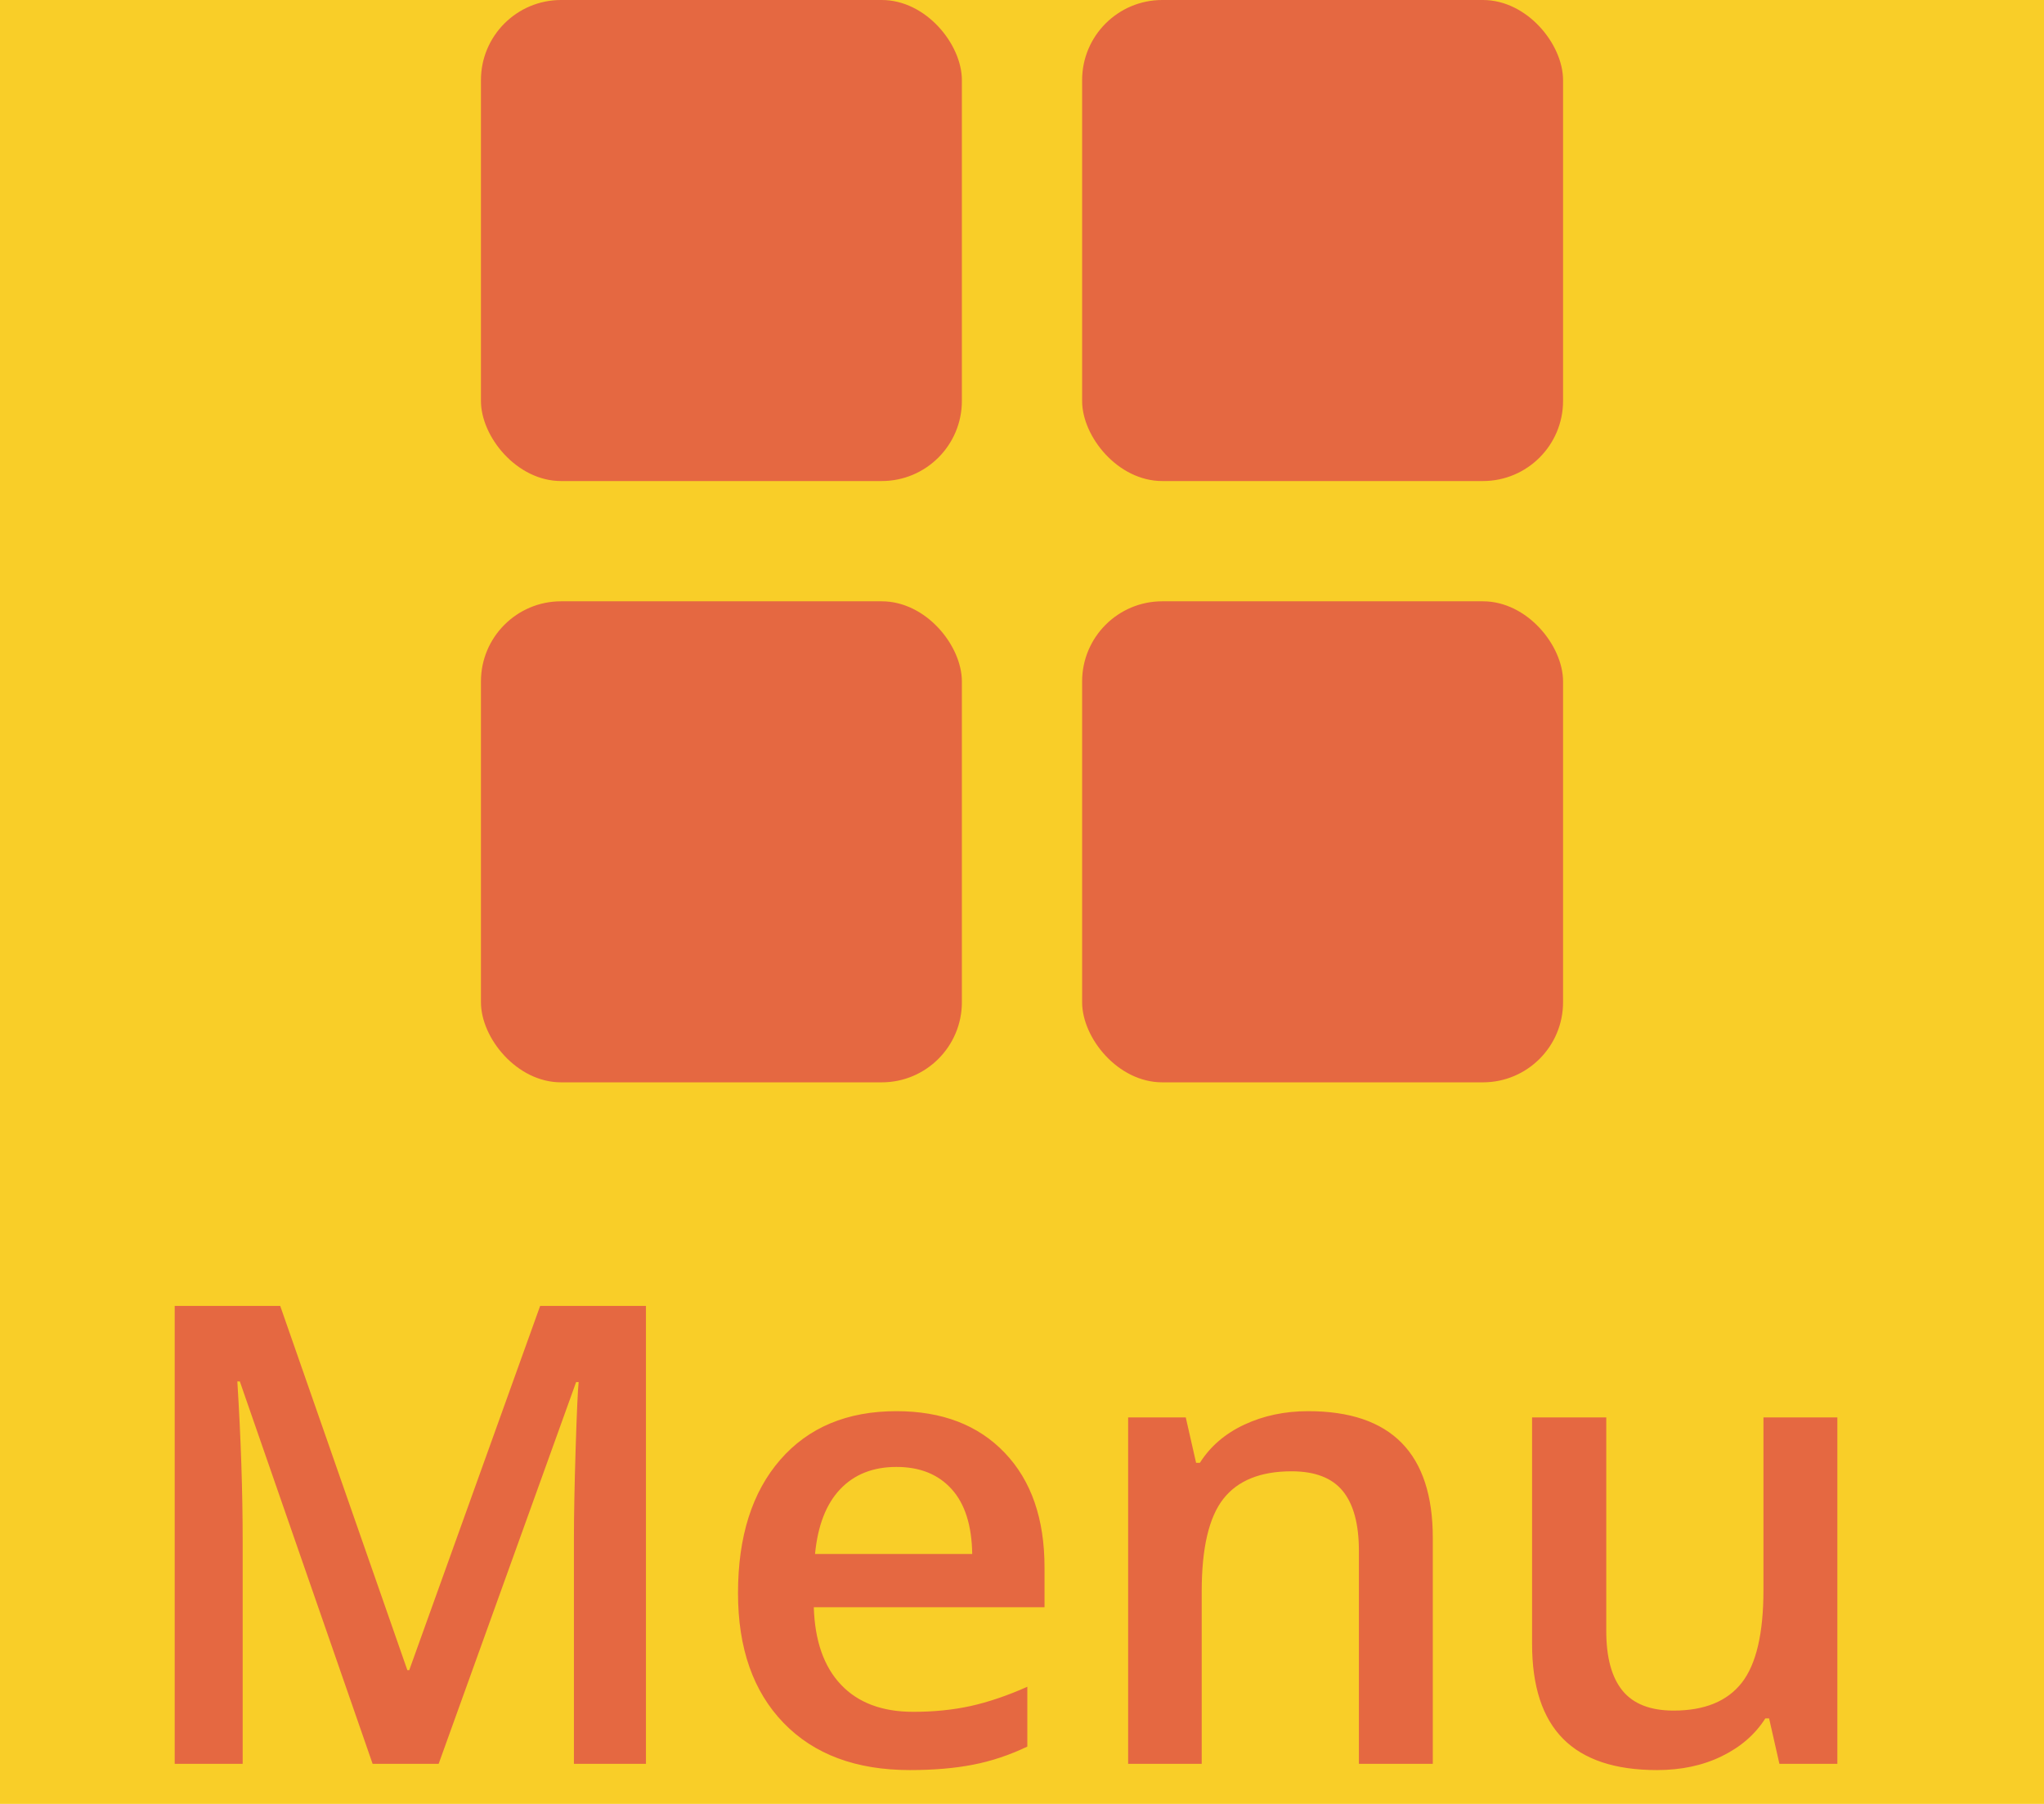 <?xml version="1.0" encoding="UTF-8"?>
<svg width="51px" height="45px" viewBox="0 0 51 45" version="1.1" xmlns="http://www.w3.org/2000/svg" xmlns:xlink="http://www.w3.org/1999/xlink">
    <!-- Generator: Sketch 47.1 (45422) - http://www.bohemiancoding.com/sketch -->
    <title>Menu Copy</title>
    <desc>Created with Sketch.</desc>
    <defs></defs>
    <g id="Symbols" stroke="none" stroke-width="1" fill="none" fill-rule="evenodd">
        <g id="Navigation-Bar" transform="translate(-1369, -15)">
            <g id="Menu-Copy">
                <g transform="translate(1369, 15)">
                    <rect id="Rectangle-2" fill="#F9CE28" x="0" y="0" width="51" height="45"></rect>
                    <rect id="Rectangle-3" fill="#E56841" x="12" y="0" width="12" height="12" rx="2"></rect>
                    <rect id="Rectangle-3-Copy" fill="#E56841" x="12" y="15" width="12" height="12" rx="2"></rect>
                    <rect id="Rectangle-3-Copy-3" fill="#E56841" x="27" y="0" width="12" height="12" rx="2"></rect>
                    <rect id="Rectangle-3-Copy-2" fill="#E56841" x="27" y="15" width="12" height="12" rx="2"></rect>
                    <path d="M9.297,44 L5.984,34.461 L5.922,34.461 C6.01,35.878 6.055,37.206 6.055,38.445 L6.055,44 L4.359,44 L4.359,32.578 L6.992,32.578 L10.164,41.664 L10.211,41.664 L13.477,32.578 L16.117,32.578 L16.117,44 L14.32,44 L14.32,38.352 C14.32,37.784 14.335,37.044 14.363,36.133 C14.392,35.221 14.417,34.669 14.438,34.477 L14.375,34.477 L10.945,44 L9.297,44 Z M22.703,44.156 C21.359,44.156 20.309,43.764 19.551,42.98 C18.793,42.197 18.414,41.117 18.414,39.742 C18.414,38.331 18.766,37.221 19.469,36.414 C20.172,35.607 21.138,35.203 22.367,35.203 C23.508,35.203 24.409,35.549 25.07,36.242 C25.732,36.935 26.062,37.888 26.062,39.102 L26.062,40.094 L20.305,40.094 C20.331,40.932 20.557,41.577 20.984,42.027 C21.411,42.478 22.013,42.703 22.789,42.703 C23.299,42.703 23.775,42.655 24.215,42.559 C24.655,42.462 25.128,42.302 25.633,42.078 L25.633,43.57 C25.185,43.784 24.732,43.935 24.273,44.023 C23.815,44.112 23.292,44.156 22.703,44.156 Z M22.367,36.594 C21.784,36.594 21.316,36.779 20.965,37.148 C20.613,37.518 20.404,38.057 20.336,38.766 L24.258,38.766 C24.247,38.052 24.076,37.512 23.742,37.145 C23.409,36.777 22.951,36.594 22.367,36.594 Z M35.75,44 L33.906,44 L33.906,38.688 C33.906,38.021 33.772,37.523 33.504,37.195 C33.236,36.867 32.81,36.703 32.227,36.703 C31.451,36.703 30.883,36.932 30.523,37.391 C30.164,37.849 29.984,38.617 29.984,39.695 L29.984,44 L28.148,44 L28.148,35.359 L29.586,35.359 L29.844,36.492 L29.938,36.492 C30.198,36.081 30.568,35.763 31.047,35.539 C31.526,35.315 32.057,35.203 32.641,35.203 C34.714,35.203 35.75,36.258 35.75,38.367 L35.75,44 Z M44.398,44 L44.141,42.867 L44.047,42.867 C43.792,43.268 43.428,43.583 42.957,43.812 C42.486,44.042 41.948,44.156 41.344,44.156 C40.297,44.156 39.516,43.896 39,43.375 C38.484,42.854 38.227,42.065 38.227,41.008 L38.227,35.359 L40.078,35.359 L40.078,40.688 C40.078,41.349 40.214,41.845 40.484,42.176 C40.755,42.507 41.18,42.672 41.758,42.672 C42.529,42.672 43.095,42.441 43.457,41.98 C43.819,41.52 44,40.747 44,39.664 L44,35.359 L45.844,35.359 L45.844,44 L44.398,44 Z" id="Menu" fill="#E56841"></path>
                </g>
            </g>
        </g>
    </g>
</svg>